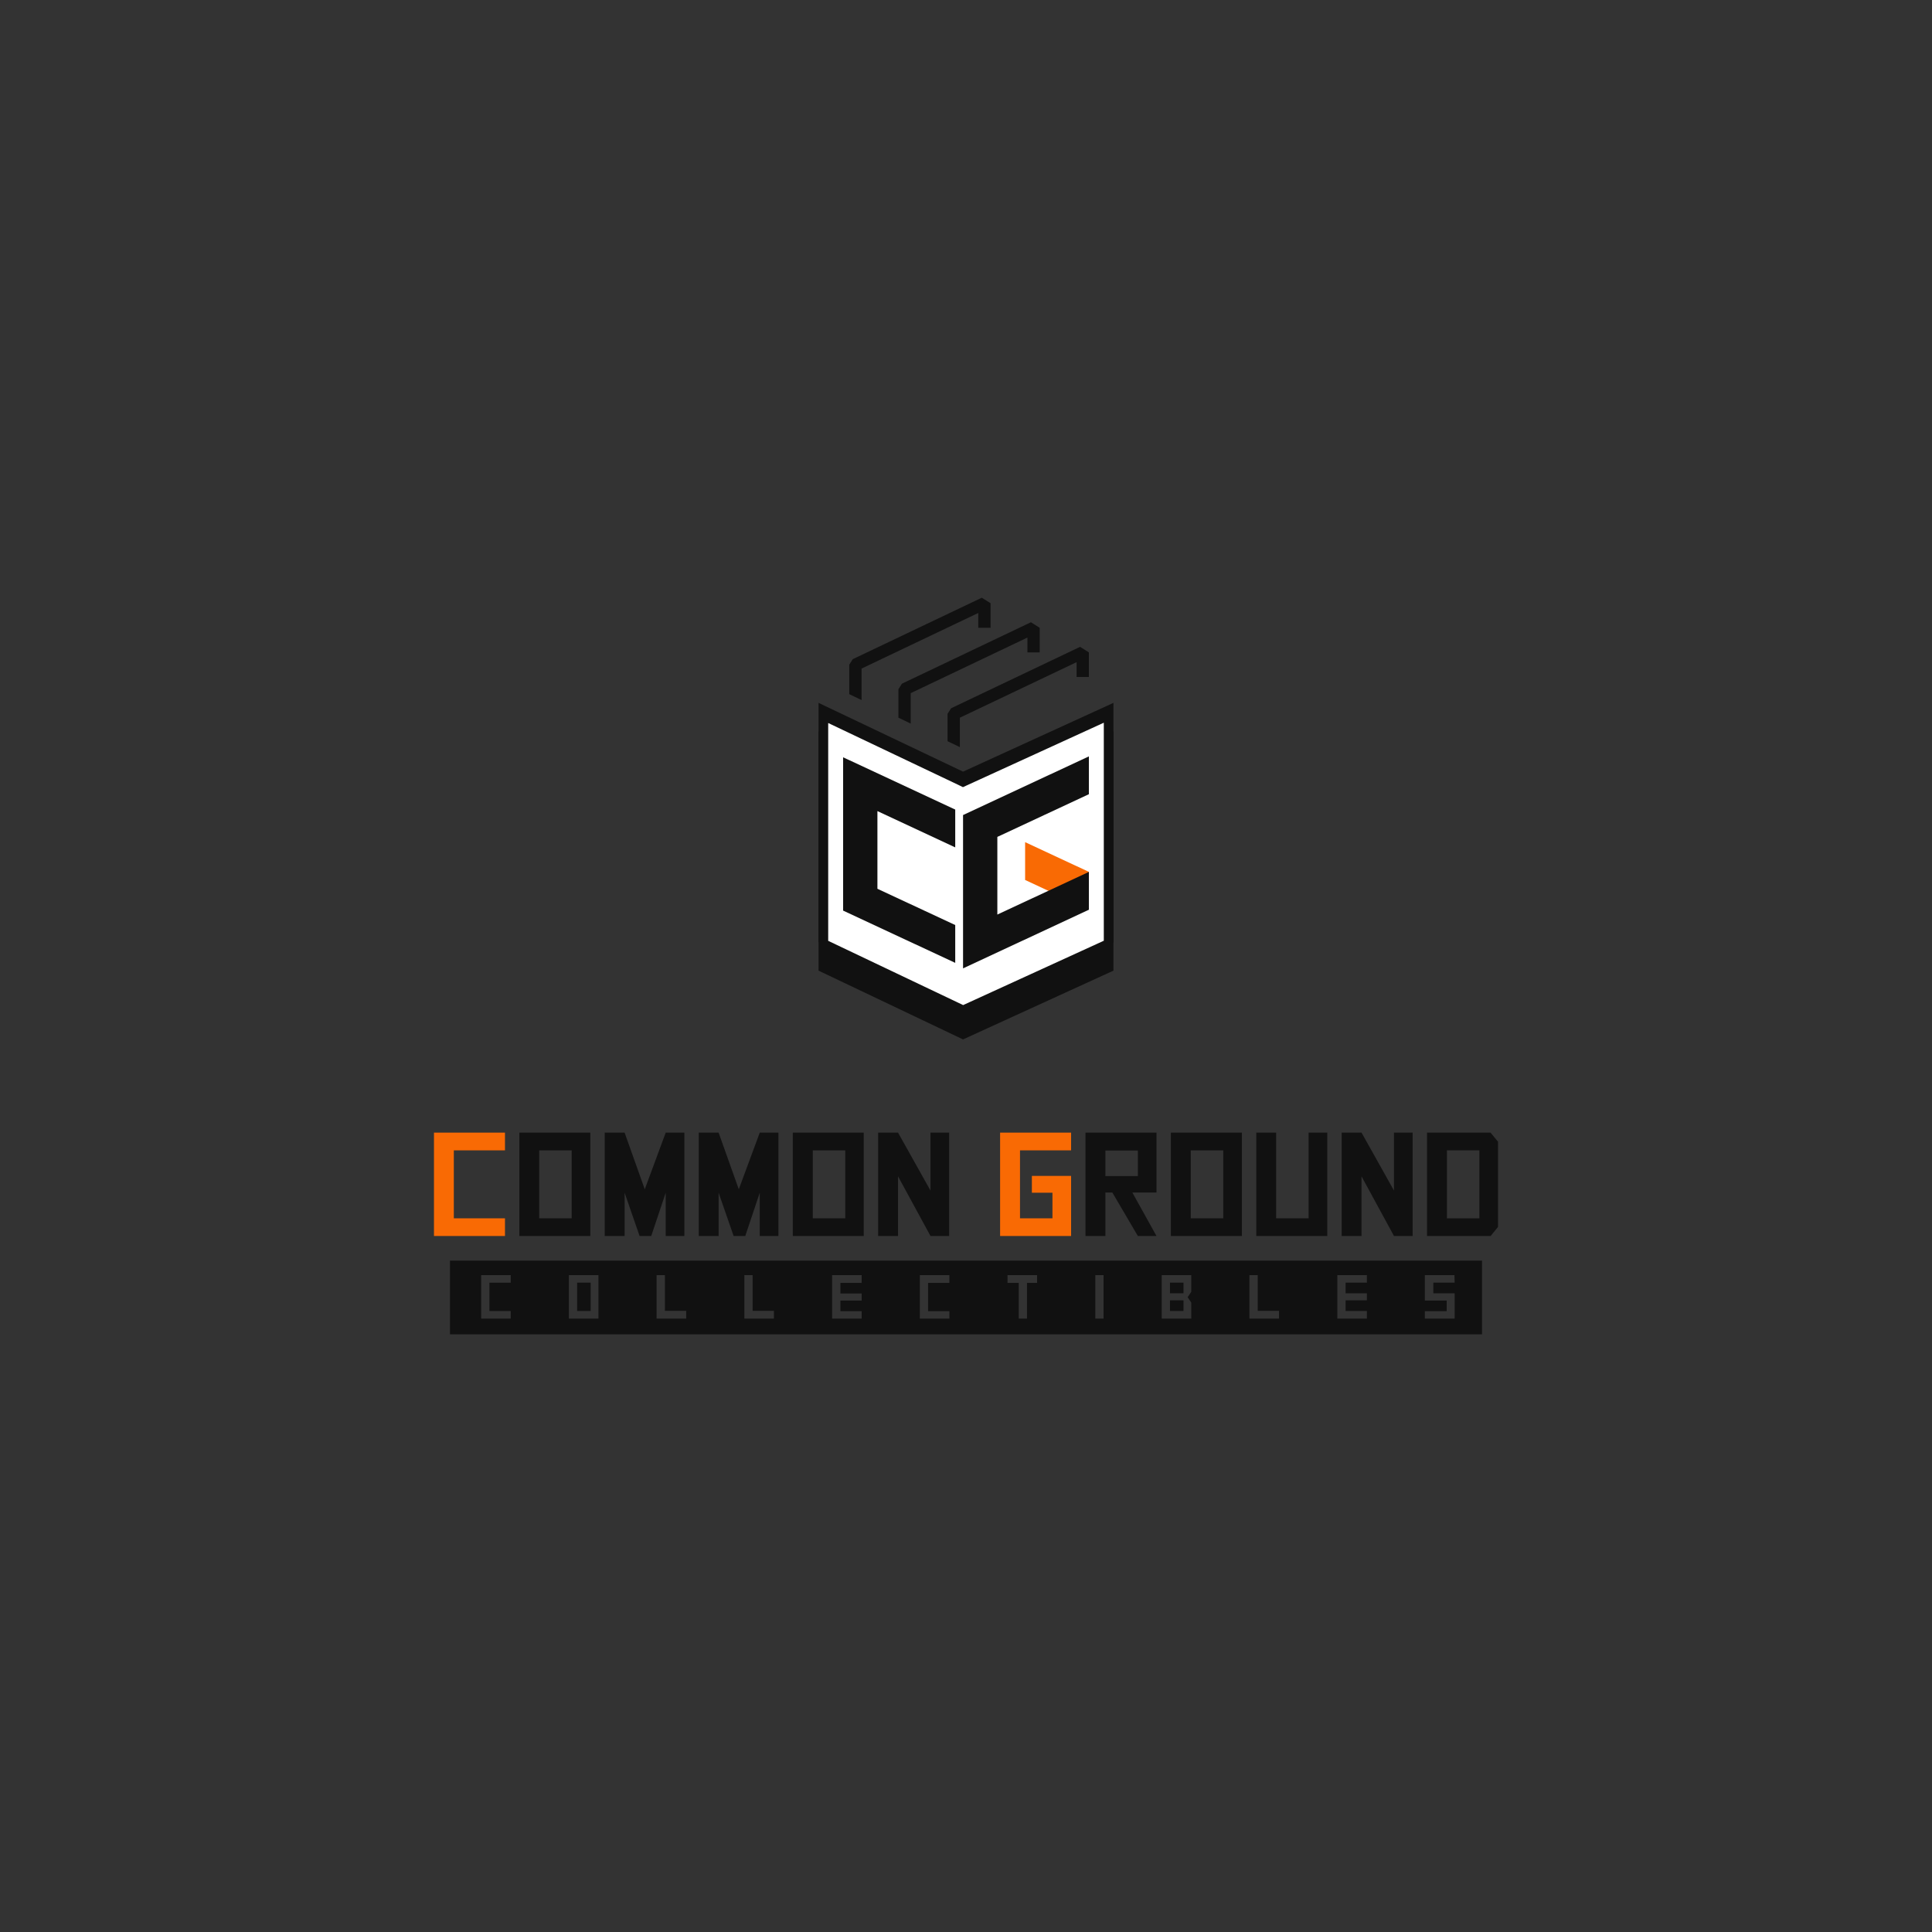 <svg xmlns="http://www.w3.org/2000/svg" viewBox="0 0 400 400"><rect x="0" y="0" width="400" height="400" fill="#333333" stroke="none"/><defs><style>.cls-1,.cls-7{fill:none;}.cls-2,.cls-6{fill:#f96a04;}.cls-3,.cls-4{fill:#111;}.cls-4,.cls-6,.cls-7{fill-rule:evenodd;}.cls-5{fill:#fff;}</style></defs><title>logo-finals</title><g id="Layer_24" data-name="Layer 24"><rect class="cls-1" width="400" height="400"/><rect class="cls-1" width="400" height="400"/><rect class="cls-1" width="400" height="400"/><rect class="cls-1" width="400" height="400"/><polygon class="cls-2" points="213.64 243.46 221.76 243.46 221.76 255.9 207.06 255.9 207.06 234.5 221.76 234.5 221.76 238.17 211.18 238.17 211.18 252.24 217.9 252.24 217.9 246.94 213.64 246.94 213.64 243.46"/><path class="cls-3" d="M239.44,234.5h-14.7v21.4h4.12v-9h1.44l5.28,9h3.86l-5-9h5Zm-3.86,9h-6.72v-5.29h6.72Z"/><path class="cls-3" d="M242.42,234.5v21.4h14.7V234.5Zm10.84,17.74h-6.73V238.17h6.73Z"/><polygon class="cls-3" points="270.93 234.5 274.8 234.5 274.8 255.9 260.1 255.9 260.1 234.5 264.21 234.5 264.21 252.24 270.93 252.24 270.93 234.5"/><polygon class="cls-3" points="281.89 255.9 277.78 255.9 277.78 234.5 281.89 234.5 288.61 246.5 288.61 234.5 292.47 234.5 292.47 255.9 288.61 255.9 281.89 243.55 281.89 255.9"/><path class="cls-3" d="M308.6,234.5H295.45v21.4h13.17l1.53-1.88V236.38Zm-2.31,17.74h-6.72V238.17h6.72Z"/><path class="cls-3" d="M107.53,234.5v21.4h14.69V234.5Zm10.83,17.74h-6.72V238.17h6.72Z"/><polygon class="cls-3" points="129.32 255.9 125.2 255.9 125.2 234.5 129.32 234.5 133.49 246.23 137.83 234.5 141.69 234.5 141.69 255.9 137.83 255.9 137.83 246.94 134.83 255.9 132.42 255.9 129.32 246.94 129.32 255.9"/><polygon class="cls-3" points="148.78 255.9 144.67 255.9 144.67 234.5 148.78 234.5 152.96 246.23 157.3 234.5 161.16 234.5 161.16 255.9 157.3 255.9 157.3 246.94 154.3 255.9 151.89 255.9 148.78 246.94 148.78 255.9"/><path class="cls-3" d="M164.14,234.5v21.4h14.69V234.5ZM175,252.24h-6.72V238.17H175Z"/><polygon class="cls-3" points="185.93 255.9 181.81 255.9 181.81 234.5 185.93 234.5 192.65 246.5 192.65 234.5 196.51 234.5 196.51 255.9 192.65 255.9 185.93 243.55 185.93 255.9"/><polygon class="cls-2" points="93.96 252.24 104.55 252.24 104.55 255.9 89.85 255.9 89.85 234.5 104.55 234.5 104.55 238.17 93.96 238.17 93.96 252.24"/><rect class="cls-3" x="242.23" y="265.56" width="2.8" height="2.2"/><rect class="cls-3" x="119.49" y="265.56" width="2.8" height="5.86"/><rect class="cls-3" x="242.23" y="269.22" width="2.8" height="2.2"/><path class="cls-3" d="M93.16,261v15.26H306.84V261Zm12.58,4.57h-4.41v5.86h4.41V273H99.62V264h6.12ZM123.9,273h-6.12V264h6.12Zm18.17,0h-6.13V264h1.72v7.39h4.41Zm18.16,0h-6.12V264h1.71v7.39h4.41Zm18.16-7.39H174v2.2h4.4v1.46H174v2.2h4.4V273h-6.12V264h6.12Zm18.17,0h-4.41v5.86h4.41V273h-6.12V264h6.12Zm18.16,0h-2.09V273h-1.71v-7.39H208.6V264h6.12ZM228.48,273h-1.71V264h1.71Zm18.16-5.54-.75,1.11.75,1.12V273h-6.12V264h6.12ZM264.81,273h-6.13V264h1.72v7.39h4.41ZM283,265.56h-4.41v2.2H283v1.46h-4.41v2.2H283V273h-6.12V264H283Zm18.17,0h-4.41v2.2h4.41V273H295v-1.53h4.52v-2.2H295V264h6.13Z"/><polygon class="cls-4" points="169.47 151.42 199.39 165.66 230.53 151.42 230.53 200.96 199.39 215.2 169.47 200.96 169.47 151.42"/><polygon class="cls-3" points="230.53 145.52 199.39 159.76 169.47 145.52 169.47 195.05 199.39 209.3 230.53 195.05 230.53 145.52 230.53 145.52"/><polyline class="cls-5" points="228.53 149.63 228.53 194.77 199.41 208.09 171.47 194.79 171.47 149.69 198.53 162.56 199.37 162.97 200.22 162.58 228.53 149.63"/><polygon class="cls-6" points="212.24 182.19 225.44 188.34 225.44 180.51 212.24 174.36 212.24 182.19"/><polygon class="cls-4" points="225.44 156.6 199.45 168.72 199.39 168.72 199.39 168.75 199.39 192.85 199.39 200.49 225.44 188.35 225.44 180.52 206.49 189.35 206.49 173.27 225.44 164.43 225.44 156.6"/><polygon class="cls-4" points="174.56 164.32 174.56 164.62 174.56 180.7 174.56 188.45 174.56 188.53 197.77 199.35 197.77 191.52 181.66 184.01 181.66 167.93 197.77 175.44 197.77 167.61 174.56 156.79 174.56 164.32"/><polyline class="cls-7" points="177.1 145.25 177.1 137.61 203.82 124.89 203.82 129.98"/><polyline class="cls-7" points="187.28 150.33 187.28 142.7 213.99 129.98 213.99 135.07"/><polygon class="cls-3" points="205.09 124.89 205.09 129.98 202.54 129.98 202.54 126.91 178.38 138.42 178.38 144.94 175.83 143.72 175.83 137.61 176.56 136.47 203.27 123.75 205.09 124.89"/><polygon class="cls-3" points="213.44 128.83 186.73 141.55 186.01 142.7 186.01 148.59 188.55 149.81 188.55 143.51 212.72 132 212.72 135.07 215.26 135.07 215.26 129.98 213.44 128.83"/><polygon class="cls-3" points="223.62 133.92 196.91 146.64 196.18 147.79 196.18 153.46 198.73 154.68 198.73 148.59 222.9 137.09 222.9 140.16 225.44 140.16 225.44 135.07 223.62 133.92"/></g></svg>